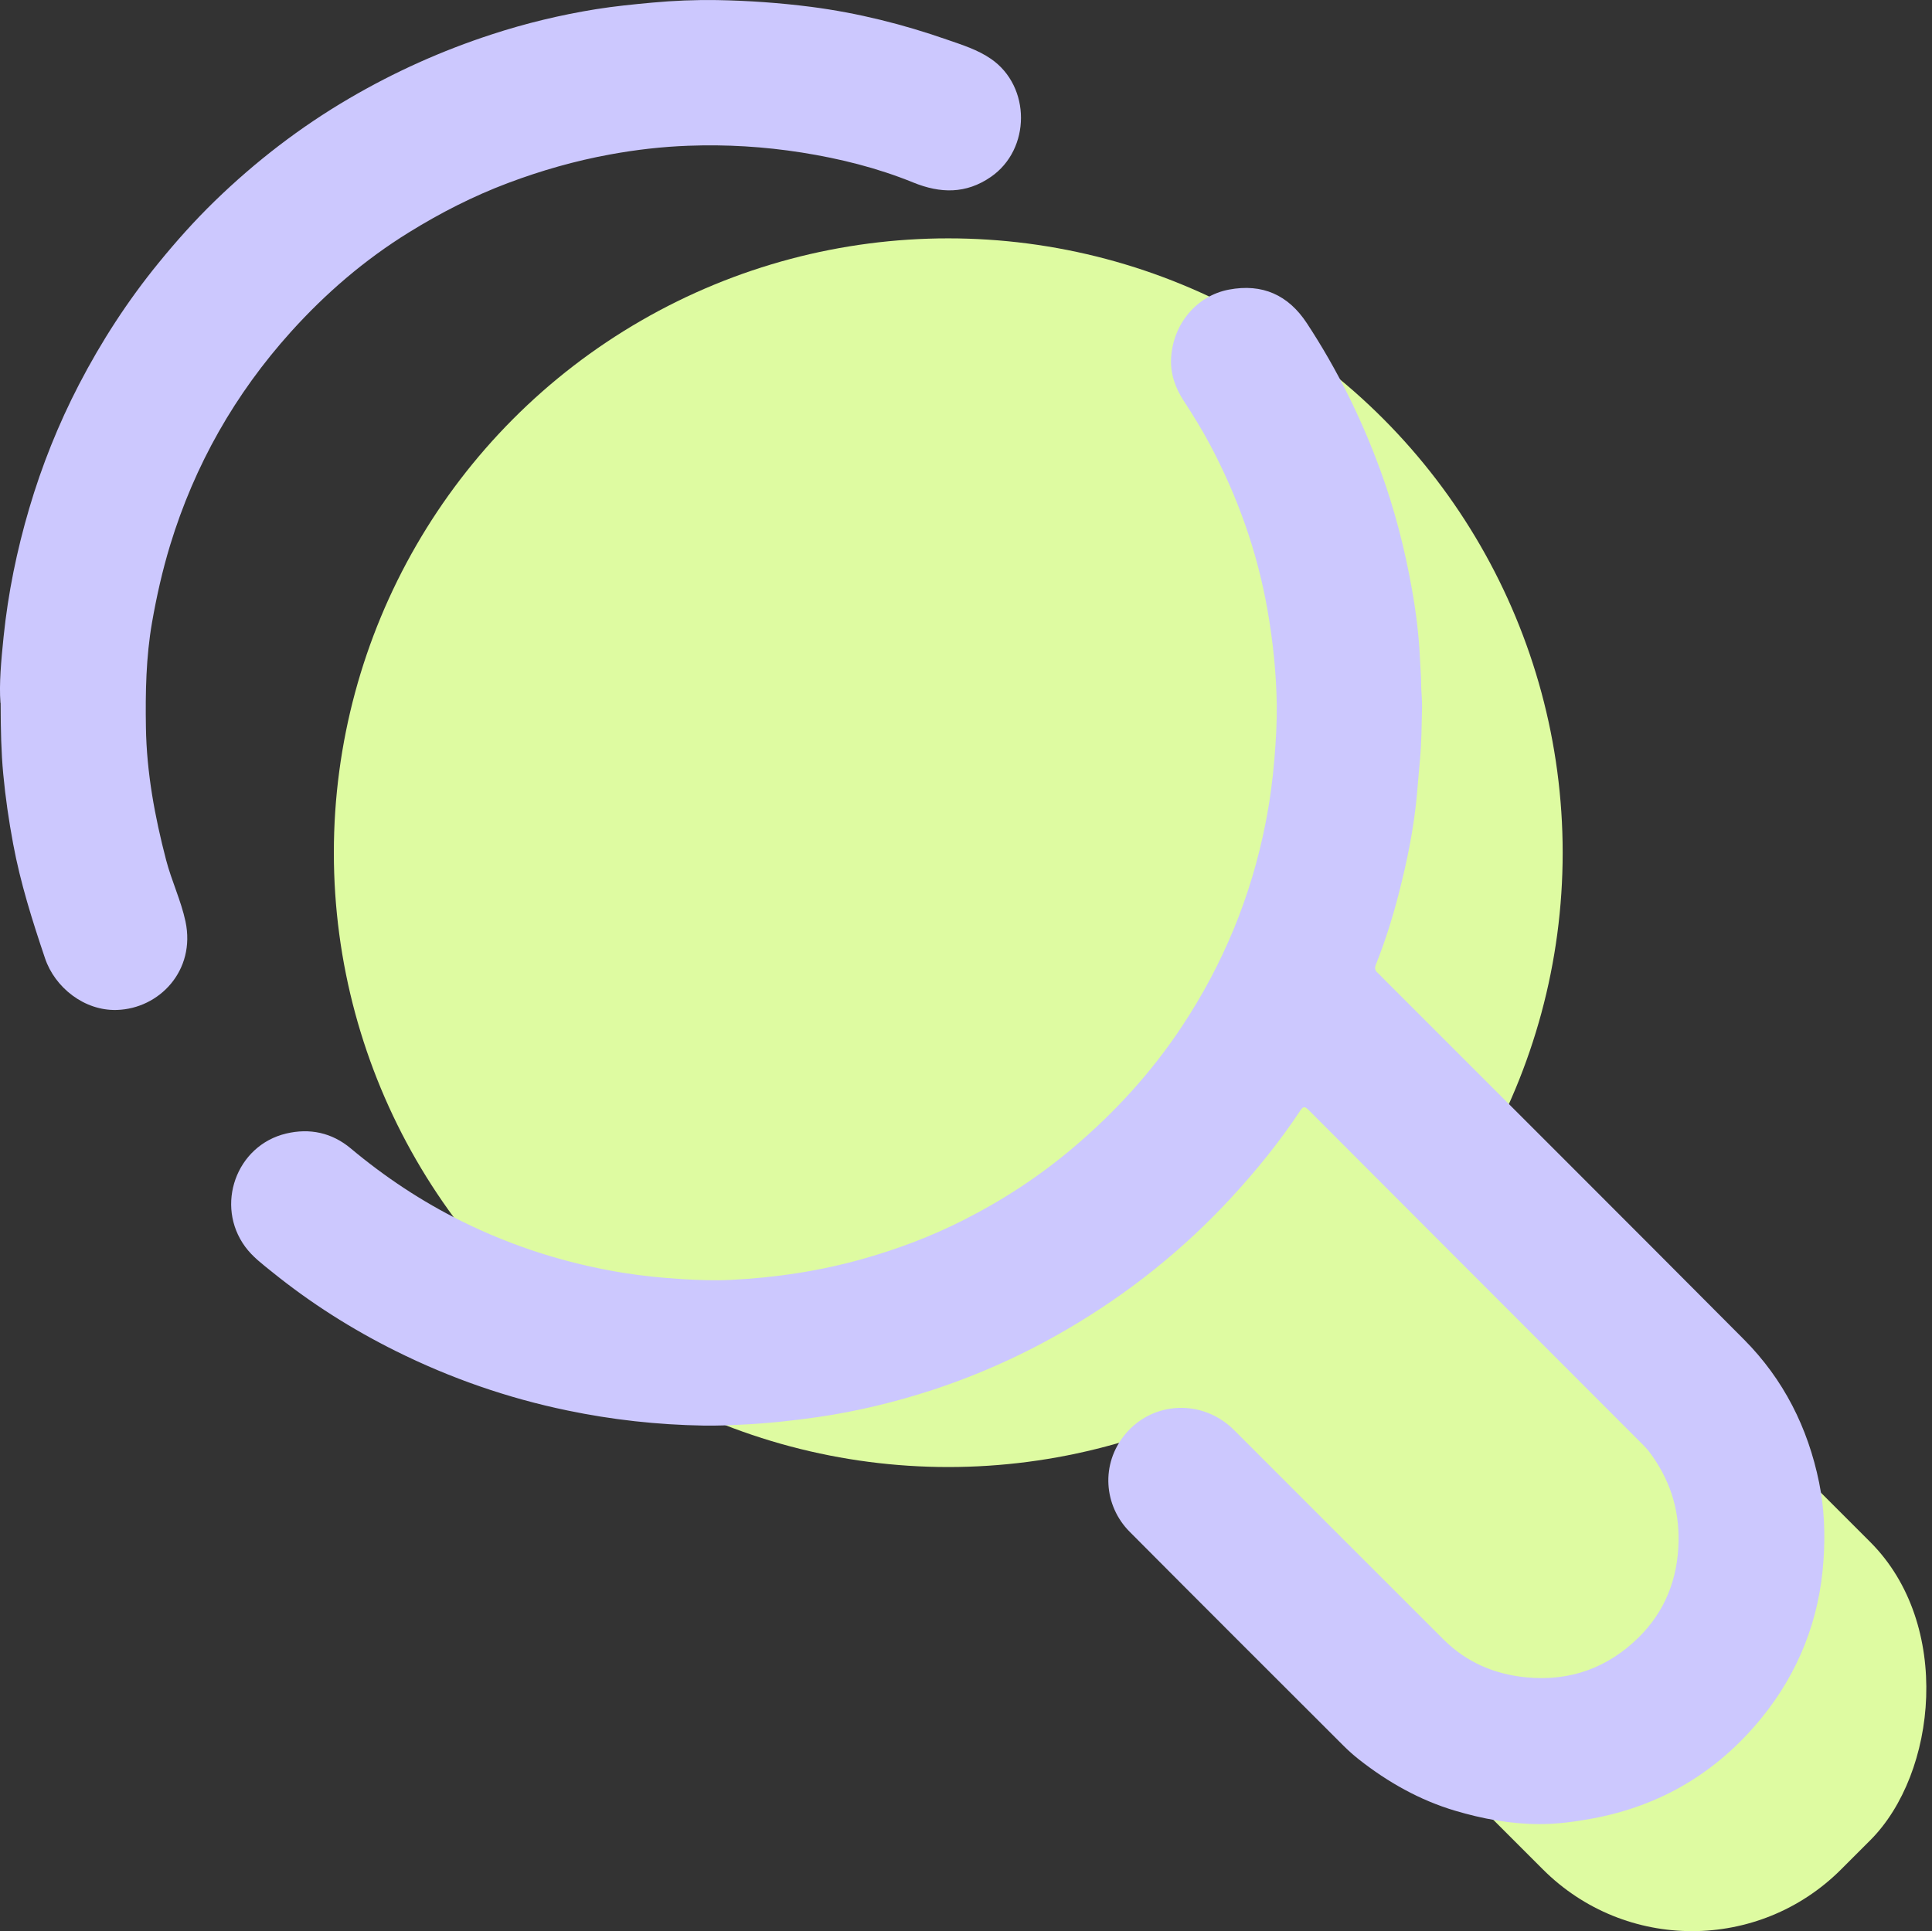 <?xml version="1.0" encoding="UTF-8"?><svg id="Layer_2" xmlns="http://www.w3.org/2000/svg" viewBox="0 0 245.08 245"><rect x="0" y="0" width="245.08" height="245" fill="#333333" stroke="none"/><defs><style>.cls-1{fill:#ccc8fe;}.cls-2{fill:#defba1;}</style></defs><g id="_Слой_1"><circle class="cls-2" cx="120.29" cy="108.18" r="77.94"/><rect class="cls-2" x="131.14" y="162.76" width="122.15" height="58.73" rx="26.75" ry="26.75" transform="translate(192.15 -79.64) rotate(45)"/><path class="cls-1" d="m180.27,86.96c.03.85.14,1.85.12,2.8-.05,2.2-.06,4.4-.26,6.6-.14,1.49-.26,2.98-.39,4.47-.39,4.28-1.25,8.46-2.32,12.61-.78,3.03-1.72,6.01-2.88,8.92-.18.45-.14.75.21,1.05.19.16.35.35.52.52,15.32,15.33,30.67,30.64,45.96,46.01,5.02,5.05,8.11,11.18,9.53,18.15.66,3.23.78,6.52.56,9.79-.49,7.53-3.15,14.3-7.91,20.13-5.58,6.83-12.75,11.11-21.46,12.71-2.23.41-4.47.71-6.73.7-3.63-.01-7.17-.67-10.64-1.7-4.5-1.34-8.51-3.61-12.18-6.49-.7-.55-1.36-1.14-1.99-1.77-9.05-9.04-18.1-18.07-27.12-27.14-3.26-3.28-3.71-8.57-.54-12.38,3.48-4.18,9.79-4.52,13.83-.48,8.85,8.85,17.69,17.71,26.55,26.55,2.89,2.88,6.45,4.4,10.48,4.79,5.55.54,10.36-1.21,14.28-5.09,3.33-3.3,4.95-7.41,5.04-12.16.08-4.27-1.19-8.02-3.74-11.39-.24-.32-.52-.6-.8-.89-14.12-14.14-28.25-28.27-42.37-42.43-.52-.52-.72-.49-1.11.11-2.58,3.89-5.5,7.5-8.67,10.94-6.14,6.66-13.13,12.24-20.94,16.79-5.4,3.15-11.07,5.71-17.01,7.66-4.75,1.55-9.59,2.72-14.53,3.44-3.21.46-6.41.81-9.66.96-1.62.08-3.25.15-4.87.12-5.81-.1-11.57-.73-17.27-1.92-7.58-1.57-14.82-4.09-21.74-7.53-5.59-2.78-10.84-6.11-15.7-10.04-1.21-.98-2.47-1.91-3.41-3.19-3.86-5.24-1.16-12.86,5.19-14.37,2.99-.71,5.8-.12,8.2,1.89,4.35,3.64,9.04,6.75,14.12,9.26,6.44,3.19,13.23,5.34,20.32,6.5,2.53.41,5.07.67,7.64.82,2.03.12,4.05.2,6.06.1,5.75-.28,11.42-1.13,16.97-2.71,4.35-1.24,8.56-2.83,12.59-4.87,4.97-2.51,9.61-5.54,13.87-9.14,5.33-4.5,10-9.61,13.85-15.42,5.24-7.91,8.81-16.54,10.63-25.87.53-2.7.9-5.42,1.12-8.16.19-2.29.32-4.59.29-6.87-.06-4-.48-7.97-1.17-11.93-1.3-7.45-3.81-14.45-7.35-21.1-1-1.87-2.11-3.67-3.27-5.44-1.08-1.65-1.73-3.48-1.61-5.47.25-4.28,3.21-7.88,7.34-8.66,4.23-.8,7.52.68,9.87,4.25,3.86,5.87,6.95,12.13,9.36,18.74,1.79,4.91,3.08,9.94,3.99,15.08.52,2.91.88,5.86,1.01,8.83.05,1.07.15,2.14.15,3.33Z"/><path class="cls-1" d="m.06,89.18c-.19-2.39.09-5.42.4-8.44.57-5.51,1.68-10.93,3.25-16.25,1.6-5.43,3.7-10.67,6.3-15.69,2.85-5.49,6.19-10.65,10.11-15.45,2.23-2.74,4.58-5.37,7.11-7.83,5.17-5.02,10.84-9.39,17.06-13.03,5.74-3.36,11.77-6.07,18.1-8.13,4.31-1.41,8.72-2.47,13.19-3.19,2.37-.38,4.78-.62,7.18-.84,2.72-.25,5.44-.36,8.17-.32,4,.07,7.99.35,11.97.86,5.92.77,11.66,2.21,17.27,4.17,1.9.66,3.84,1.26,5.54,2.43,5.08,3.5,5.07,11.46-.01,14.97-3.17,2.19-6.42,2.11-9.86.71-4.55-1.85-9.29-3.03-14.15-3.8-4.77-.75-9.55-1.04-14.36-.86-3.32.12-6.63.5-9.91,1.1-4.44.81-8.76,2.04-12.98,3.63-4.41,1.66-8.58,3.79-12.58,6.27-5.6,3.46-10.55,7.72-14.94,12.59-7.1,7.88-12.24,16.92-15.34,27.09-.98,3.22-1.72,6.51-2.3,9.83-.76,4.39-.84,8.83-.77,13.28.09,5.73,1.12,11.3,2.56,16.82.69,2.65,1.89,5.14,2.46,7.8,1.32,6.23-3.32,11.07-8.71,11.23-4.13.13-7.87-2.86-9.11-6.56-1.61-4.77-3.12-9.55-4.04-14.5-.55-2.94-.98-5.89-1.26-8.88-.26-2.79-.32-5.57-.33-9.01Z"/></g></svg>
